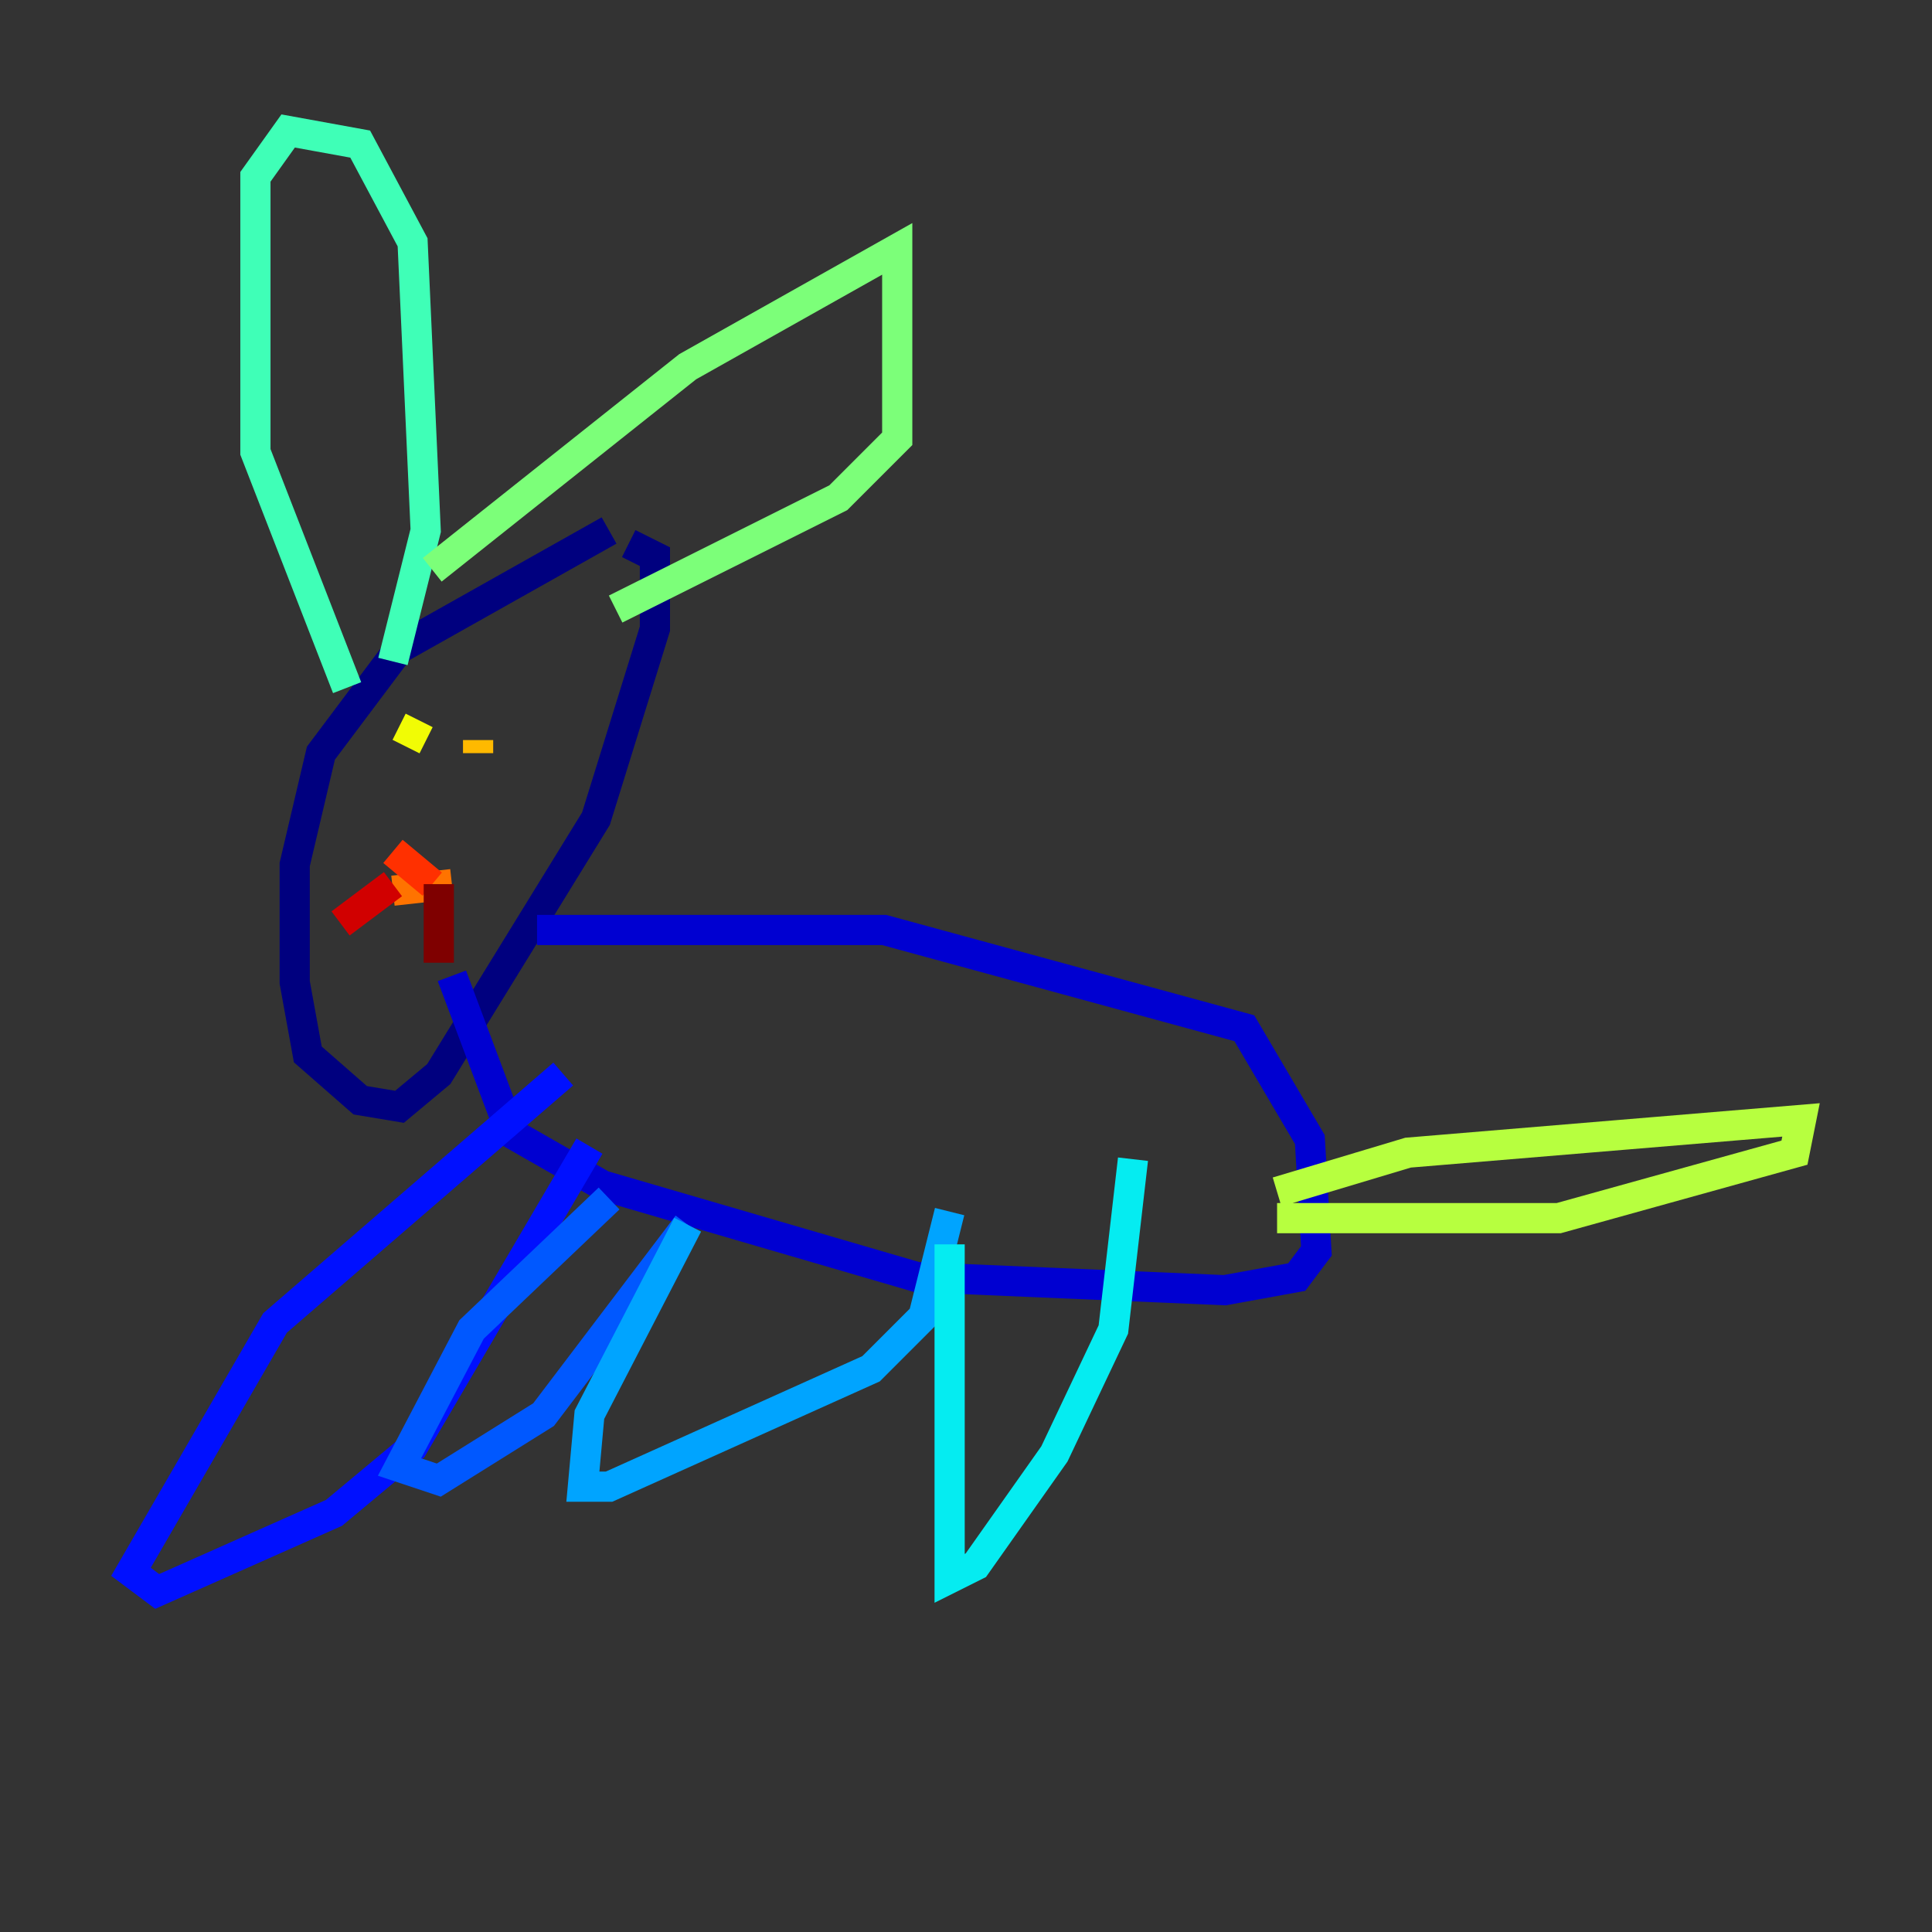 <?xml version="1.0" encoding="utf-8" ?>
<svg baseProfile="tiny" height="128" version="1.2" viewBox="0,0,128,128" width="128" xmlns="http://www.w3.org/2000/svg" xmlns:ev="http://www.w3.org/2001/xml-events" xmlns:xlink="http://www.w3.org/1999/xlink"><rect x="0" y="0" width="128" height="128" fill="#333333" stroke="none"/><defs /><polyline fill="none" points="40.352,35.146 26.468,42.956 21.261,49.898 19.525,57.275 19.525,65.085 20.393,69.858 23.864,72.895 26.468,73.329 29.071,71.159 39.485,54.237 43.39,41.654 43.39,36.881 41.654,36.014" stroke="#00007f" stroke-width="2" /><polyline fill="none" points="35.58,61.614 58.576,61.614 82.441,68.122 86.78,75.498 87.214,82.875 85.912,84.61 81.139,85.478 60.746,84.61 39.919,78.536 33.844,75.064 29.939,64.651" stroke="#0000d1" stroke-width="2" /><polyline fill="none" points="37.315,71.159 18.224,87.647 8.678,104.136 10.414,105.437 22.129,100.231 27.336,95.891 39.051,75.932" stroke="#0010ff" stroke-width="2" /><polyline fill="none" points="40.352,79.403 31.241,88.081 26.468,97.193 29.071,98.061 36.014,93.722 45.559,81.139" stroke="#0058ff" stroke-width="2" /><polyline fill="none" points="45.559,81.139 39.051,93.722 38.617,98.495 40.352,98.495 57.709,90.685 61.18,87.214 62.915,80.271" stroke="#00a4ff" stroke-width="2" /><polyline fill="none" points="62.915,82.441 62.915,104.57 64.651,103.702 69.858,96.325 73.763,88.081 75.064,76.8" stroke="#05ecf1" stroke-width="2" /><polyline fill="none" points="22.997,45.559 16.922,29.939 16.922,11.715 19.091,8.678 23.864,9.546 27.336,16.054 28.203,35.146 26.034,43.824" stroke="#3fffb7" stroke-width="2" /><polyline fill="none" points="28.637,37.749 45.559,24.298 59.444,16.488 59.444,29.071 55.539,32.976 40.786,40.352" stroke="#7cff79" stroke-width="2" /><polyline fill="none" points="84.61,78.969 93.288,76.366 119.322,74.197 118.888,76.366 103.268,80.705 84.61,80.705" stroke="#b7ff3f" stroke-width="2" /><polyline fill="none" points="27.77,47.729 26.902,49.464" stroke="#f1fc05" stroke-width="2" /><polyline fill="none" points="31.675,49.031 31.675,49.898" stroke="#ffb900" stroke-width="2" /><polyline fill="none" points="26.034,59.01 29.939,58.576" stroke="#ff7300" stroke-width="2" /><polyline fill="none" points="28.637,58.576 26.034,56.407" stroke="#ff3000" stroke-width="2" /><polyline fill="none" points="26.034,58.576 22.563,61.18" stroke="#d10000" stroke-width="2" /><polyline fill="none" points="29.071,58.576 29.071,63.783" stroke="#7f0000" stroke-width="2" /></svg>